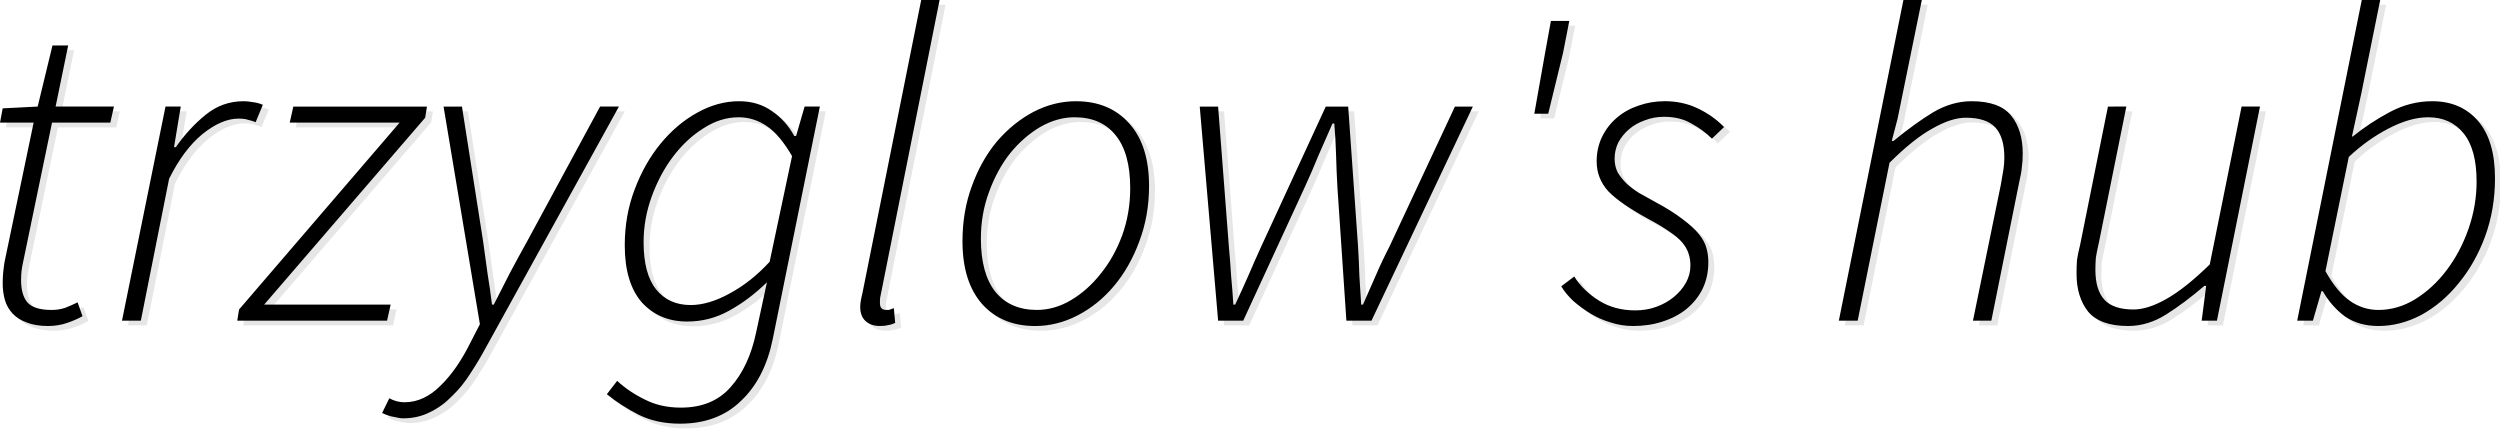 <?xml version="1.0" encoding="UTF-8" standalone="no"?>
<!-- Created with Inkscape (http://www.inkscape.org/) -->

<svg
   width="210mm"
   height="36mm"
   viewBox="0 0 210 36"
   version="1.1"
   id="svg5"
   xmlns="http://www.w3.org/2000/svg"
   xmlns:svg="http://www.w3.org/2000/svg">
  <defs
     id="defs2" />
  <g
     id="g362"
     transform="matrix(0.998,0,0,0.998,7.4341576e-7,-7.157)">
    <path
       id="path304"
       style="font-style:italic;font-weight:300;font-size:36.726px;line-height:1.1;font-family:'Source Sans Pro';-inkscape-font-specification:'Source Sans Pro Light Italic';text-align:center;text-anchor:middle;fill:#e6e6e6;stroke-width:2.223;paint-order:fill markers stroke"
       d="m 78.037,7.569 -4.945,24.663 c -0.126,0.501 -0.189,0.888 -0.189,1.164 0,0.526 0.151,0.926 0.453,1.201 0.302,0.275 0.705,0.413 1.208,0.413 0.277,0 0.503,-0.025 0.679,-0.075 0.201,-0.025 0.403,-0.088 0.604,-0.188 l -0.113,-1.239 c -0.201,0.075 -0.34,0.125 -0.415,0.15 h -0.226 c -0.352,0 -0.529,-0.188 -0.529,-0.563 v -0.263 c 0,-0.125 0.025,-0.288 0.075,-0.488 L 79.585,7.569 Z m 82.671,0 -5.436,26.99 h 1.586 l 2.68,-13.289 c 1.359,-1.351 2.567,-2.315 3.624,-2.89 1.057,-0.601 1.988,-0.901 2.793,-0.901 1.158,0 1.988,0.276 2.492,0.826 0.503,0.551 0.755,1.389 0.755,2.515 0,0.35 -0.025,0.688 -0.075,1.014 -0.05,0.325 -0.126,0.764 -0.226,1.314 l -2.34,11.412 h 1.547 l 2.341,-11.637 c 0.126,-0.526 0.201,-0.951 0.226,-1.276 0.05,-0.325 0.075,-0.713 0.075,-1.164 0,-1.326 -0.327,-2.39 -0.981,-3.191 -0.654,-0.801 -1.762,-1.201 -3.322,-1.201 -1.107,0 -2.189,0.312 -3.246,0.938 -1.032,0.626 -2.139,1.427 -3.322,2.403 h -0.151 l 0.491,-1.877 2.039,-9.985 z m 38.58,0 -5.436,26.99 h 1.322 l 0.717,-2.478 h 0.113 c 0.503,0.876 1.133,1.589 1.888,2.14 0.78,0.526 1.711,0.789 2.793,0.789 1.233,0 2.441,-0.313 3.624,-0.939 1.183,-0.651 2.227,-1.539 3.133,-2.665 0.931,-1.126 1.673,-2.44 2.227,-3.941 0.554,-1.527 0.831,-3.153 0.831,-4.88 0,-2.127 -0.478,-3.741 -1.435,-4.842 -0.956,-1.101 -2.24,-1.652 -3.85,-1.652 -1.233,0 -2.416,0.3 -3.548,0.901 -1.132,0.601 -2.177,1.289 -3.133,2.065 h -0.075 l 0.793,-3.641 1.586,-7.845 z m -68.251,1.764 -0.491,2.703 -0.906,5.106 h 1.17 l 1.246,-5.106 0.529,-2.703 z M 4.917,11.398 3.671,16.54 0.726,16.691 0.5,17.892 H 3.331 L 0.878,29.642 c -0.05,0.325 -0.088,0.625 -0.113,0.901 -0.025,0.25 -0.038,0.551 -0.038,0.901 0,0.475 0.063,0.939 0.189,1.389 0.126,0.425 0.34,0.801 0.642,1.126 0.302,0.325 0.692,0.575 1.17,0.751 0.503,0.2 1.107,0.301 1.812,0.301 0.579,0 1.12,-0.088 1.623,-0.263 0.503,-0.175 0.931,-0.363 1.284,-0.563 L 7.031,33.02 c -0.302,0.15 -0.642,0.3 -1.019,0.451 -0.352,0.125 -0.742,0.188 -1.17,0.188 -0.981,0 -1.661,-0.213 -2.039,-0.638 C 2.45,32.595 2.274,31.969 2.274,31.143 c 0,-0.275 0.013,-0.526 0.038,-0.751 0.025,-0.225 0.063,-0.45 0.114,-0.676 L 4.879,17.892 H 9.786 L 10.089,16.54 H 5.181 L 6.238,11.398 Z M 20.998,16.09 c -1.183,0 -2.24,0.375 -3.171,1.126 -0.931,0.751 -1.774,1.664 -2.529,2.74 h -0.151 l 0.566,-3.416 h -1.283 l -3.662,18.019 h 1.586 l 2.378,-11.937 c 0.805,-1.627 1.736,-2.878 2.793,-3.754 1.082,-0.876 2.102,-1.314 3.058,-1.314 0.352,0 0.629,0.038 0.831,0.113 0.226,0.05 0.428,0.112 0.604,0.188 l 0.604,-1.464 c -0.302,-0.125 -0.592,-0.2 -0.868,-0.225 -0.252,-0.05 -0.503,-0.075 -0.755,-0.075 z m 41.713,0 c -1.208,0 -2.391,0.325 -3.549,0.976 -1.132,0.626 -2.151,1.489 -3.057,2.59 -0.906,1.101 -1.636,2.39 -2.189,3.866 -0.554,1.451 -0.831,3.016 -0.831,4.692 0,2.102 0.478,3.704 1.435,4.805 0.981,1.076 2.252,1.614 3.813,1.614 1.258,0 2.428,-0.3 3.51,-0.901 1.107,-0.601 2.177,-1.401 3.209,-2.402 l -0.906,4.204 c -0.403,1.927 -1.12,3.466 -2.152,4.617 -1.007,1.151 -2.404,1.727 -4.19,1.727 -1.132,0 -2.139,-0.226 -3.02,-0.676 -0.881,-0.425 -1.661,-0.951 -2.34,-1.577 l -0.868,1.126 c 0.805,0.651 1.699,1.227 2.68,1.727 1.007,0.501 2.165,0.751 3.473,0.751 2.114,0 3.825,-0.638 5.134,-1.915 1.334,-1.251 2.227,-2.99 2.68,-5.218 l 3.964,-19.558 h -1.284 l -0.717,2.478 h -0.151 C 66.876,18.142 66.247,17.441 65.467,16.916 64.687,16.365 63.768,16.09 62.711,16.09 Z m 28.35,0 c -1.233,0 -2.428,0.3 -3.586,0.901 -1.132,0.601 -2.152,1.427 -3.058,2.478 -0.881,1.051 -1.586,2.302 -2.114,3.754 -0.528,1.426 -0.792,2.978 -0.792,4.655 0,2.277 0.554,4.041 1.661,5.293 1.107,1.226 2.592,1.84 4.454,1.84 1.233,0 2.429,-0.3 3.586,-0.901 1.158,-0.601 2.177,-1.427 3.057,-2.478 0.881,-1.051 1.586,-2.289 2.114,-3.716 0.554,-1.451 0.831,-3.016 0.831,-4.692 0,-2.277 -0.554,-4.029 -1.661,-5.256 -1.107,-1.251 -2.605,-1.877 -4.493,-1.877 z m 49.527,0 c -0.755,0 -1.485,0.125 -2.189,0.375 -0.679,0.225 -1.284,0.563 -1.812,1.014 -0.528,0.45 -0.944,0.989 -1.246,1.614 -0.302,0.626 -0.453,1.314 -0.453,2.065 0,0.951 0.327,1.79 0.982,2.515 0.679,0.701 1.824,1.489 3.435,2.365 0.705,0.375 1.284,0.726 1.737,1.051 0.453,0.3 0.805,0.601 1.057,0.901 0.252,0.3 0.428,0.613 0.529,0.938 0.101,0.3 0.151,0.626 0.151,0.976 0,0.526 -0.126,1.014 -0.378,1.464 -0.252,0.45 -0.591,0.851 -1.019,1.201 -0.428,0.35 -0.918,0.626 -1.472,0.826 -0.554,0.2 -1.145,0.3 -1.775,0.3 -1.158,0 -2.177,-0.275 -3.057,-0.826 -0.881,-0.551 -1.573,-1.226 -2.076,-2.027 l -1.095,0.826 c 0.252,0.425 0.591,0.838 1.019,1.239 0.428,0.375 0.906,0.726 1.434,1.051 0.528,0.325 1.095,0.575 1.699,0.751 0.604,0.2 1.233,0.301 1.888,0.301 0.906,0 1.736,-0.125 2.491,-0.376 0.78,-0.25 1.447,-0.601 2.001,-1.051 0.579,-0.475 1.032,-1.038 1.359,-1.689 0.327,-0.676 0.491,-1.426 0.491,-2.252 0,-0.4 -0.051,-0.788 -0.151,-1.164 -0.101,-0.4 -0.314,-0.801 -0.642,-1.202 -0.327,-0.4 -0.792,-0.826 -1.396,-1.276 -0.579,-0.45 -1.359,-0.939 -2.341,-1.464 -0.453,-0.25 -0.881,-0.488 -1.283,-0.713 -0.403,-0.25 -0.755,-0.513 -1.057,-0.788 -0.302,-0.3 -0.553,-0.613 -0.755,-0.939 -0.176,-0.35 -0.265,-0.738 -0.265,-1.164 0,-0.475 0.101,-0.926 0.302,-1.352 0.227,-0.425 0.528,-0.801 0.906,-1.126 0.378,-0.325 0.818,-0.575 1.322,-0.751 0.503,-0.2 1.044,-0.301 1.623,-0.301 0.906,0 1.673,0.188 2.303,0.563 0.654,0.35 1.233,0.776 1.736,1.276 l 1.019,-0.976 c -0.629,-0.651 -1.371,-1.176 -2.227,-1.577 -0.83,-0.4 -1.762,-0.601 -2.793,-0.601 z m -115.4,0.45 -0.302,1.352 h 9.249 l -13.514,15.729 -0.151,0.939 h 12.608 l 0.302,-1.352 H 22.734 l 13.552,-15.729 0.151,-0.939 z m 12.646,0 3.058,18.319 -0.793,1.539 c -0.755,1.527 -1.598,2.74 -2.529,3.641 -0.931,0.926 -1.937,1.389 -3.02,1.389 -0.453,0 -0.881,-0.113 -1.283,-0.338 l -0.604,1.239 c 0.352,0.175 0.692,0.288 1.019,0.338 0.302,0.075 0.554,0.113 0.755,0.113 0.83,0 1.585,-0.175 2.265,-0.526 0.679,-0.325 1.296,-0.776 1.85,-1.351 0.579,-0.551 1.095,-1.189 1.548,-1.915 0.478,-0.726 0.919,-1.464 1.322,-2.215 L 52.594,16.54 H 51.009 L 44.893,27.84 c -0.503,0.901 -0.994,1.802 -1.472,2.703 -0.453,0.901 -0.906,1.789 -1.359,2.665 H 41.911 C 41.81,32.382 41.685,31.506 41.534,30.58 41.408,29.629 41.282,28.715 41.156,27.84 L 39.382,16.54 Z m 63.646,0 1.547,18.019 h 2.114 l 5.172,-11.224 c 0.403,-0.876 0.793,-1.777 1.17,-2.703 0.403,-0.926 0.793,-1.814 1.17,-2.665 h 0.151 c 0.076,0.851 0.126,1.739 0.151,2.665 0.025,0.926 0.063,1.827 0.113,2.703 l 0.755,11.224 h 2.114 l 8.531,-18.019 h -1.51 l -5.511,11.787 c -0.428,0.826 -0.818,1.652 -1.17,2.478 l -1.057,2.402 h -0.151 c -0.05,-0.801 -0.101,-1.601 -0.151,-2.402 -0.025,-0.826 -0.063,-1.652 -0.113,-2.478 l -0.83,-11.787 h -1.888 l -5.436,11.787 c -0.378,0.826 -0.742,1.652 -1.095,2.478 -0.352,0.801 -0.717,1.601 -1.095,2.402 h -0.151 c -0.05,-0.801 -0.114,-1.601 -0.189,-2.402 -0.05,-0.826 -0.113,-1.652 -0.189,-2.478 l -0.906,-11.787 z m 76.442,0 -2.341,11.637 c -0.126,0.501 -0.214,0.926 -0.264,1.276 -0.025,0.325 -0.038,0.714 -0.038,1.164 0,1.301 0.327,2.365 0.982,3.191 0.679,0.801 1.799,1.201 3.36,1.201 1.107,0 2.177,-0.325 3.209,-0.976 1.032,-0.651 2.101,-1.452 3.209,-2.403 h 0.151 l -0.378,2.928 h 1.284 l 3.624,-18.019 h -1.548 l -2.68,13.289 c -1.359,1.326 -2.567,2.29 -3.624,2.891 -1.057,0.601 -1.988,0.901 -2.793,0.901 -1.132,0 -1.951,-0.275 -2.454,-0.826 -0.503,-0.551 -0.755,-1.389 -0.755,-2.515 0,-0.35 0.013,-0.688 0.038,-1.014 0.05,-0.325 0.138,-0.763 0.264,-1.314 l 2.303,-11.412 z M 62.673,17.441 c 0.856,0 1.648,0.251 2.378,0.751 0.73,0.501 1.435,1.339 2.114,2.515 l -1.887,8.897 c -1.032,1.126 -2.152,2.015 -3.36,2.665 -1.183,0.651 -2.278,0.976 -3.284,0.976 -1.233,0 -2.202,-0.438 -2.907,-1.314 -0.705,-0.876 -1.057,-2.202 -1.057,-3.979 0,-1.301 0.226,-2.578 0.679,-3.829 0.453,-1.251 1.045,-2.365 1.775,-3.341 0.755,-1.001 1.61,-1.802 2.567,-2.402 0.956,-0.626 1.951,-0.939 2.982,-0.939 z m 28.274,0 c 1.51,0 2.668,0.513 3.473,1.539 0.805,1.001 1.208,2.477 1.208,4.429 0,1.401 -0.226,2.728 -0.679,3.979 -0.453,1.226 -1.057,2.302 -1.812,3.228 -0.73,0.926 -1.56,1.664 -2.491,2.215 -0.931,0.551 -1.888,0.826 -2.869,0.826 -1.51,0 -2.68,-0.513 -3.51,-1.539 -0.805,-1.026 -1.208,-2.515 -1.208,-4.467 0,-1.376 0.226,-2.678 0.679,-3.904 0.453,-1.251 1.044,-2.34 1.774,-3.266 0.755,-0.926 1.598,-1.664 2.529,-2.215 0.956,-0.551 1.925,-0.826 2.907,-0.826 z m 113.927,0 c 1.258,0 2.253,0.451 2.982,1.352 0.73,0.901 1.095,2.252 1.095,4.054 0,1.351 -0.226,2.678 -0.679,3.979 -0.453,1.301 -1.07,2.465 -1.85,3.491 -0.755,1.001 -1.636,1.815 -2.643,2.44 -0.981,0.601 -2.013,0.901 -3.095,0.901 -0.856,0 -1.649,-0.25 -2.379,-0.751 -0.73,-0.501 -1.422,-1.339 -2.076,-2.515 l 1.963,-9.61 c 1.032,-0.976 2.152,-1.777 3.36,-2.402 1.208,-0.626 2.315,-0.939 3.322,-0.939 z" />
    <path
       id="path493"
       style="font-style:italic;font-weight:300;font-size:36.726px;line-height:1.1;font-family:'Source Sans Pro';-inkscape-font-specification:'Source Sans Pro Light Italic';text-align:center;text-anchor:middle;fill:#000000;stroke-width:2.223;paint-order:fill markers stroke"
       d="M 77.537,7.169 72.592,31.832 c -0.126,0.501 -0.189,0.888 -0.189,1.164 0,0.526 0.151,0.926 0.453,1.201 0.302,0.275 0.705,0.413 1.208,0.413 0.277,0 0.503,-0.025 0.679,-0.075 0.201,-0.025 0.403,-0.088 0.604,-0.188 l -0.113,-1.239 c -0.201,0.075 -0.34,0.125 -0.415,0.15 h -0.226 c -0.352,0 -0.529,-0.188 -0.529,-0.563 v -0.263 c 0,-0.125 0.025,-0.288 0.075,-0.488 L 79.085,7.169 Z m 82.671,0 -5.436,26.99 h 1.586 l 2.68,-13.289 c 1.359,-1.351 2.567,-2.315 3.624,-2.89 1.057,-0.601 1.988,-0.901 2.793,-0.901 1.158,0 1.988,0.276 2.492,0.826 0.503,0.551 0.755,1.389 0.755,2.515 0,0.35 -0.025,0.688 -0.075,1.014 -0.05,0.325 -0.126,0.764 -0.226,1.314 l -2.34,11.412 h 1.547 l 2.341,-11.637 c 0.126,-0.526 0.201,-0.951 0.226,-1.276 0.05,-0.325 0.075,-0.713 0.075,-1.164 0,-1.326 -0.327,-2.39 -0.981,-3.191 -0.654,-0.801 -1.762,-1.201 -3.322,-1.201 -1.107,0 -2.189,0.312 -3.246,0.938 -1.032,0.626 -2.139,1.427 -3.322,2.403 h -0.151 l 0.491,-1.877 2.039,-9.985 z m 38.58,0 -5.436,26.99 h 1.322 l 0.717,-2.478 h 0.113 c 0.503,0.876 1.133,1.589 1.888,2.14 0.78,0.526 1.711,0.789 2.793,0.789 1.233,0 2.441,-0.313 3.624,-0.939 1.183,-0.651 2.227,-1.539 3.133,-2.665 0.931,-1.126 1.673,-2.44 2.227,-3.941 C 209.723,25.538 210,23.911 210,22.185 c 0,-2.127 -0.478,-3.741 -1.435,-4.842 -0.956,-1.101 -2.24,-1.652 -3.85,-1.652 -1.233,0 -2.416,0.3 -3.548,0.901 -1.132,0.601 -2.177,1.289 -3.133,2.065 h -0.075 l 0.793,-3.641 1.586,-7.845 z m -68.251,1.764 -0.491,2.703 -0.906,5.106 h 1.17 l 1.246,-5.106 0.529,-2.703 z M 4.417,10.998 3.171,16.141 0.226,16.291 -8.38824e-7,17.492 H 2.831 L 0.378,29.242 c -0.05,0.325 -0.088,0.625 -0.113,0.901 -0.025,0.25 -0.038,0.551 -0.038,0.901 0,0.475 0.063,0.939 0.189,1.389 0.126,0.425 0.34,0.801 0.642,1.126 0.302,0.325 0.692,0.575 1.17,0.751 0.503,0.2 1.107,0.301 1.812,0.301 0.579,0 1.12,-0.088 1.623,-0.263 0.503,-0.175 0.931,-0.363 1.284,-0.563 L 6.531,32.62 c -0.302,0.15 -0.642,0.3 -1.019,0.451 -0.352,0.125 -0.742,0.188 -1.17,0.188 -0.981,0 -1.661,-0.213 -2.039,-0.638 C 1.95,32.195 1.774,31.569 1.774,30.744 c 0,-0.275 0.013,-0.526 0.038,-0.751 0.025,-0.225 0.063,-0.45 0.114,-0.676 L 4.379,17.492 H 9.286 L 9.589,16.141 H 4.681 L 5.738,10.998 Z M 20.498,15.691 c -1.183,0 -2.24,0.375 -3.171,1.126 -0.931,0.751 -1.774,1.664 -2.529,2.74 H 14.647 l 0.566,-3.416 H 13.93 L 10.268,34.159 h 1.586 l 2.378,-11.937 c 0.805,-1.627 1.736,-2.878 2.793,-3.754 1.082,-0.876 2.102,-1.314 3.058,-1.314 0.352,0 0.629,0.038 0.831,0.113 0.226,0.05 0.428,0.112 0.604,0.188 l 0.604,-1.464 c -0.302,-0.125 -0.592,-0.2 -0.868,-0.225 -0.252,-0.05 -0.503,-0.075 -0.755,-0.075 z m 41.713,0 c -1.208,0 -2.391,0.325 -3.549,0.976 -1.132,0.626 -2.151,1.489 -3.057,2.59 -0.906,1.101 -1.636,2.39 -2.189,3.866 -0.554,1.451 -0.831,3.016 -0.831,4.692 0,2.102 0.478,3.704 1.435,4.805 0.981,1.076 2.252,1.614 3.813,1.614 1.258,0 2.428,-0.3 3.51,-0.901 1.107,-0.601 2.177,-1.401 3.209,-2.402 l -0.906,4.204 c -0.403,1.927 -1.12,3.466 -2.152,4.617 -1.007,1.151 -2.404,1.727 -4.19,1.727 -1.132,0 -2.139,-0.226 -3.02,-0.676 -0.881,-0.425 -1.661,-0.951 -2.34,-1.577 l -0.868,1.126 c 0.805,0.651 1.699,1.227 2.68,1.727 1.007,0.501 2.165,0.751 3.473,0.751 2.114,0 3.825,-0.638 5.134,-1.915 1.334,-1.251 2.227,-2.99 2.68,-5.218 L 69.006,16.141 h -1.284 l -0.717,2.478 h -0.151 c -0.478,-0.876 -1.108,-1.577 -1.888,-2.102 -0.78,-0.551 -1.699,-0.826 -2.756,-0.826 z m 28.35,0 c -1.233,0 -2.428,0.3 -3.586,0.901 -1.132,0.601 -2.152,1.427 -3.058,2.478 -0.881,1.051 -1.586,2.302 -2.114,3.754 -0.528,1.426 -0.792,2.978 -0.792,4.655 0,2.277 0.554,4.041 1.661,5.293 1.107,1.226 2.592,1.84 4.454,1.84 1.233,0 2.429,-0.3 3.586,-0.901 1.158,-0.601 2.177,-1.427 3.057,-2.478 0.881,-1.051 1.586,-2.289 2.114,-3.716 0.554,-1.451 0.831,-3.016 0.831,-4.692 0,-2.277 -0.554,-4.029 -1.661,-5.256 -1.107,-1.251 -2.605,-1.877 -4.493,-1.877 z m 49.527,0 c -0.755,0 -1.485,0.125 -2.189,0.375 -0.679,0.225 -1.284,0.563 -1.812,1.014 -0.528,0.45 -0.944,0.989 -1.246,1.614 -0.302,0.626 -0.453,1.314 -0.453,2.065 0,0.951 0.327,1.79 0.982,2.515 0.679,0.701 1.824,1.489 3.435,2.365 0.705,0.375 1.284,0.726 1.737,1.051 0.453,0.3 0.805,0.601 1.057,0.901 0.252,0.3 0.428,0.613 0.529,0.938 0.101,0.3 0.151,0.626 0.151,0.976 0,0.526 -0.126,1.014 -0.378,1.464 -0.252,0.45 -0.591,0.851 -1.019,1.201 -0.428,0.35 -0.918,0.626 -1.472,0.826 -0.554,0.2 -1.145,0.3 -1.775,0.3 -1.158,0 -2.177,-0.275 -3.057,-0.826 -0.881,-0.551 -1.573,-1.226 -2.076,-2.027 l -1.095,0.826 c 0.252,0.425 0.591,0.838 1.019,1.239 0.428,0.375 0.906,0.726 1.434,1.051 0.528,0.325 1.095,0.575 1.699,0.751 0.604,0.2 1.233,0.301 1.888,0.301 0.906,0 1.736,-0.125 2.491,-0.376 0.78,-0.25 1.447,-0.601 2.001,-1.051 0.579,-0.475 1.032,-1.038 1.359,-1.689 0.327,-0.676 0.491,-1.426 0.491,-2.252 0,-0.4 -0.051,-0.788 -0.151,-1.164 -0.101,-0.4 -0.314,-0.801 -0.642,-1.202 -0.327,-0.4 -0.792,-0.826 -1.396,-1.276 -0.579,-0.45 -1.359,-0.939 -2.341,-1.464 -0.453,-0.25 -0.881,-0.488 -1.283,-0.713 -0.403,-0.25 -0.755,-0.513 -1.057,-0.788 -0.302,-0.3 -0.553,-0.613 -0.755,-0.939 -0.176,-0.35 -0.265,-0.738 -0.265,-1.164 0,-0.475 0.101,-0.926 0.302,-1.352 0.227,-0.425 0.528,-0.801 0.906,-1.126 0.378,-0.325 0.818,-0.575 1.322,-0.751 0.503,-0.2 1.044,-0.301 1.623,-0.301 0.906,0 1.673,0.188 2.303,0.563 0.654,0.35 1.233,0.776 1.736,1.276 l 1.019,-0.976 c -0.629,-0.651 -1.371,-1.176 -2.227,-1.577 -0.83,-0.4 -1.762,-0.601 -2.793,-0.601 z m -115.4,0.45 -0.302,1.352 h 9.249 l -13.514,15.729 -0.151,0.939 h 12.608 l 0.302,-1.352 H 22.234 l 13.552,-15.729 0.151,-0.939 z m 12.646,0 3.058,18.319 -0.793,1.539 c -0.755,1.527 -1.598,2.74 -2.529,3.641 -0.931,0.926 -1.937,1.389 -3.02,1.389 -0.453,0 -0.881,-0.113 -1.283,-0.338 l -0.604,1.239 c 0.352,0.175 0.692,0.288 1.019,0.338 0.302,0.075 0.554,0.113 0.755,0.113 0.83,0 1.585,-0.175 2.265,-0.526 0.679,-0.325 1.296,-0.776 1.85,-1.351 0.579,-0.551 1.095,-1.189 1.548,-1.915 0.478,-0.726 0.919,-1.464 1.322,-2.215 L 52.094,16.141 h -1.586 l -6.115,11.299 c -0.503,0.901 -0.994,1.802 -1.472,2.703 -0.453,0.901 -0.906,1.789 -1.359,2.665 H 41.411 C 41.31,31.982 41.185,31.106 41.034,30.181 40.908,29.23 40.782,28.316 40.656,27.44 L 38.882,16.141 Z m 63.646,0 1.547,18.019 h 2.114 l 5.172,-11.224 c 0.403,-0.876 0.793,-1.777 1.17,-2.703 0.403,-0.926 0.793,-1.814 1.17,-2.665 h 0.151 c 0.076,0.851 0.126,1.739 0.151,2.665 0.025,0.926 0.063,1.827 0.113,2.703 l 0.755,11.224 h 2.114 l 8.531,-18.019 h -1.51 l -5.511,11.787 c -0.428,0.826 -0.818,1.652 -1.17,2.478 l -1.057,2.402 h -0.151 c -0.05,-0.801 -0.101,-1.601 -0.151,-2.402 -0.025,-0.826 -0.063,-1.652 -0.113,-2.478 l -0.83,-11.787 h -1.888 l -5.436,11.787 c -0.378,0.826 -0.742,1.652 -1.095,2.478 -0.352,0.801 -0.717,1.601 -1.095,2.402 h -0.151 c -0.05,-0.801 -0.114,-1.601 -0.189,-2.402 -0.05,-0.826 -0.113,-1.652 -0.189,-2.478 l -0.906,-11.787 z m 76.442,0 -2.341,11.637 c -0.126,0.501 -0.214,0.926 -0.264,1.276 -0.025,0.325 -0.038,0.714 -0.038,1.164 0,1.301 0.327,2.365 0.982,3.191 0.679,0.801 1.799,1.201 3.36,1.201 1.107,0 2.177,-0.325 3.209,-0.976 1.032,-0.651 2.101,-1.452 3.209,-2.403 h 0.151 l -0.378,2.928 h 1.284 l 3.624,-18.019 h -1.548 l -2.68,13.289 c -1.359,1.326 -2.567,2.29 -3.624,2.891 -1.057,0.601 -1.988,0.901 -2.793,0.901 -1.132,0 -1.951,-0.275 -2.454,-0.826 -0.503,-0.551 -0.755,-1.389 -0.755,-2.515 0,-0.35 0.013,-0.688 0.038,-1.014 0.05,-0.325 0.138,-0.763 0.264,-1.314 l 2.303,-11.412 z M 62.173,17.042 c 0.856,0 1.648,0.251 2.378,0.751 0.73,0.501 1.435,1.339 2.114,2.515 l -1.887,8.897 c -1.032,1.126 -2.152,2.015 -3.36,2.665 -1.183,0.651 -2.278,0.976 -3.284,0.976 -1.233,0 -2.202,-0.438 -2.907,-1.314 -0.705,-0.876 -1.057,-2.202 -1.057,-3.979 0,-1.301 0.226,-2.578 0.679,-3.829 0.453,-1.251 1.045,-2.365 1.775,-3.341 0.755,-1.001 1.61,-1.802 2.567,-2.402 0.956,-0.626 1.951,-0.939 2.982,-0.939 z m 28.274,0 c 1.51,0 2.668,0.513 3.473,1.539 0.805,1.001 1.208,2.477 1.208,4.429 0,1.401 -0.226,2.728 -0.679,3.979 -0.453,1.226 -1.057,2.302 -1.812,3.228 -0.73,0.926 -1.56,1.664 -2.491,2.215 -0.931,0.551 -1.888,0.826 -2.869,0.826 -1.51,0 -2.68,-0.513 -3.51,-1.539 -0.805,-1.026 -1.208,-2.515 -1.208,-4.467 0,-1.376 0.226,-2.678 0.679,-3.904 0.453,-1.251 1.044,-2.34 1.774,-3.266 0.755,-0.926 1.598,-1.664 2.529,-2.215 0.956,-0.551 1.925,-0.826 2.907,-0.826 z m 113.927,0 c 1.258,0 2.253,0.451 2.982,1.352 0.73,0.901 1.095,2.252 1.095,4.054 0,1.351 -0.226,2.678 -0.679,3.979 -0.453,1.301 -1.07,2.465 -1.85,3.491 -0.755,1.001 -1.636,1.815 -2.643,2.44 -0.981,0.601 -2.013,0.901 -3.095,0.901 -0.856,0 -1.649,-0.25 -2.379,-0.751 -0.73,-0.501 -1.422,-1.339 -2.076,-2.515 l 1.963,-9.61 c 1.032,-0.976 2.152,-1.777 3.36,-2.402 1.208,-0.626 2.315,-0.939 3.322,-0.939 z" />
  </g>
</svg>
